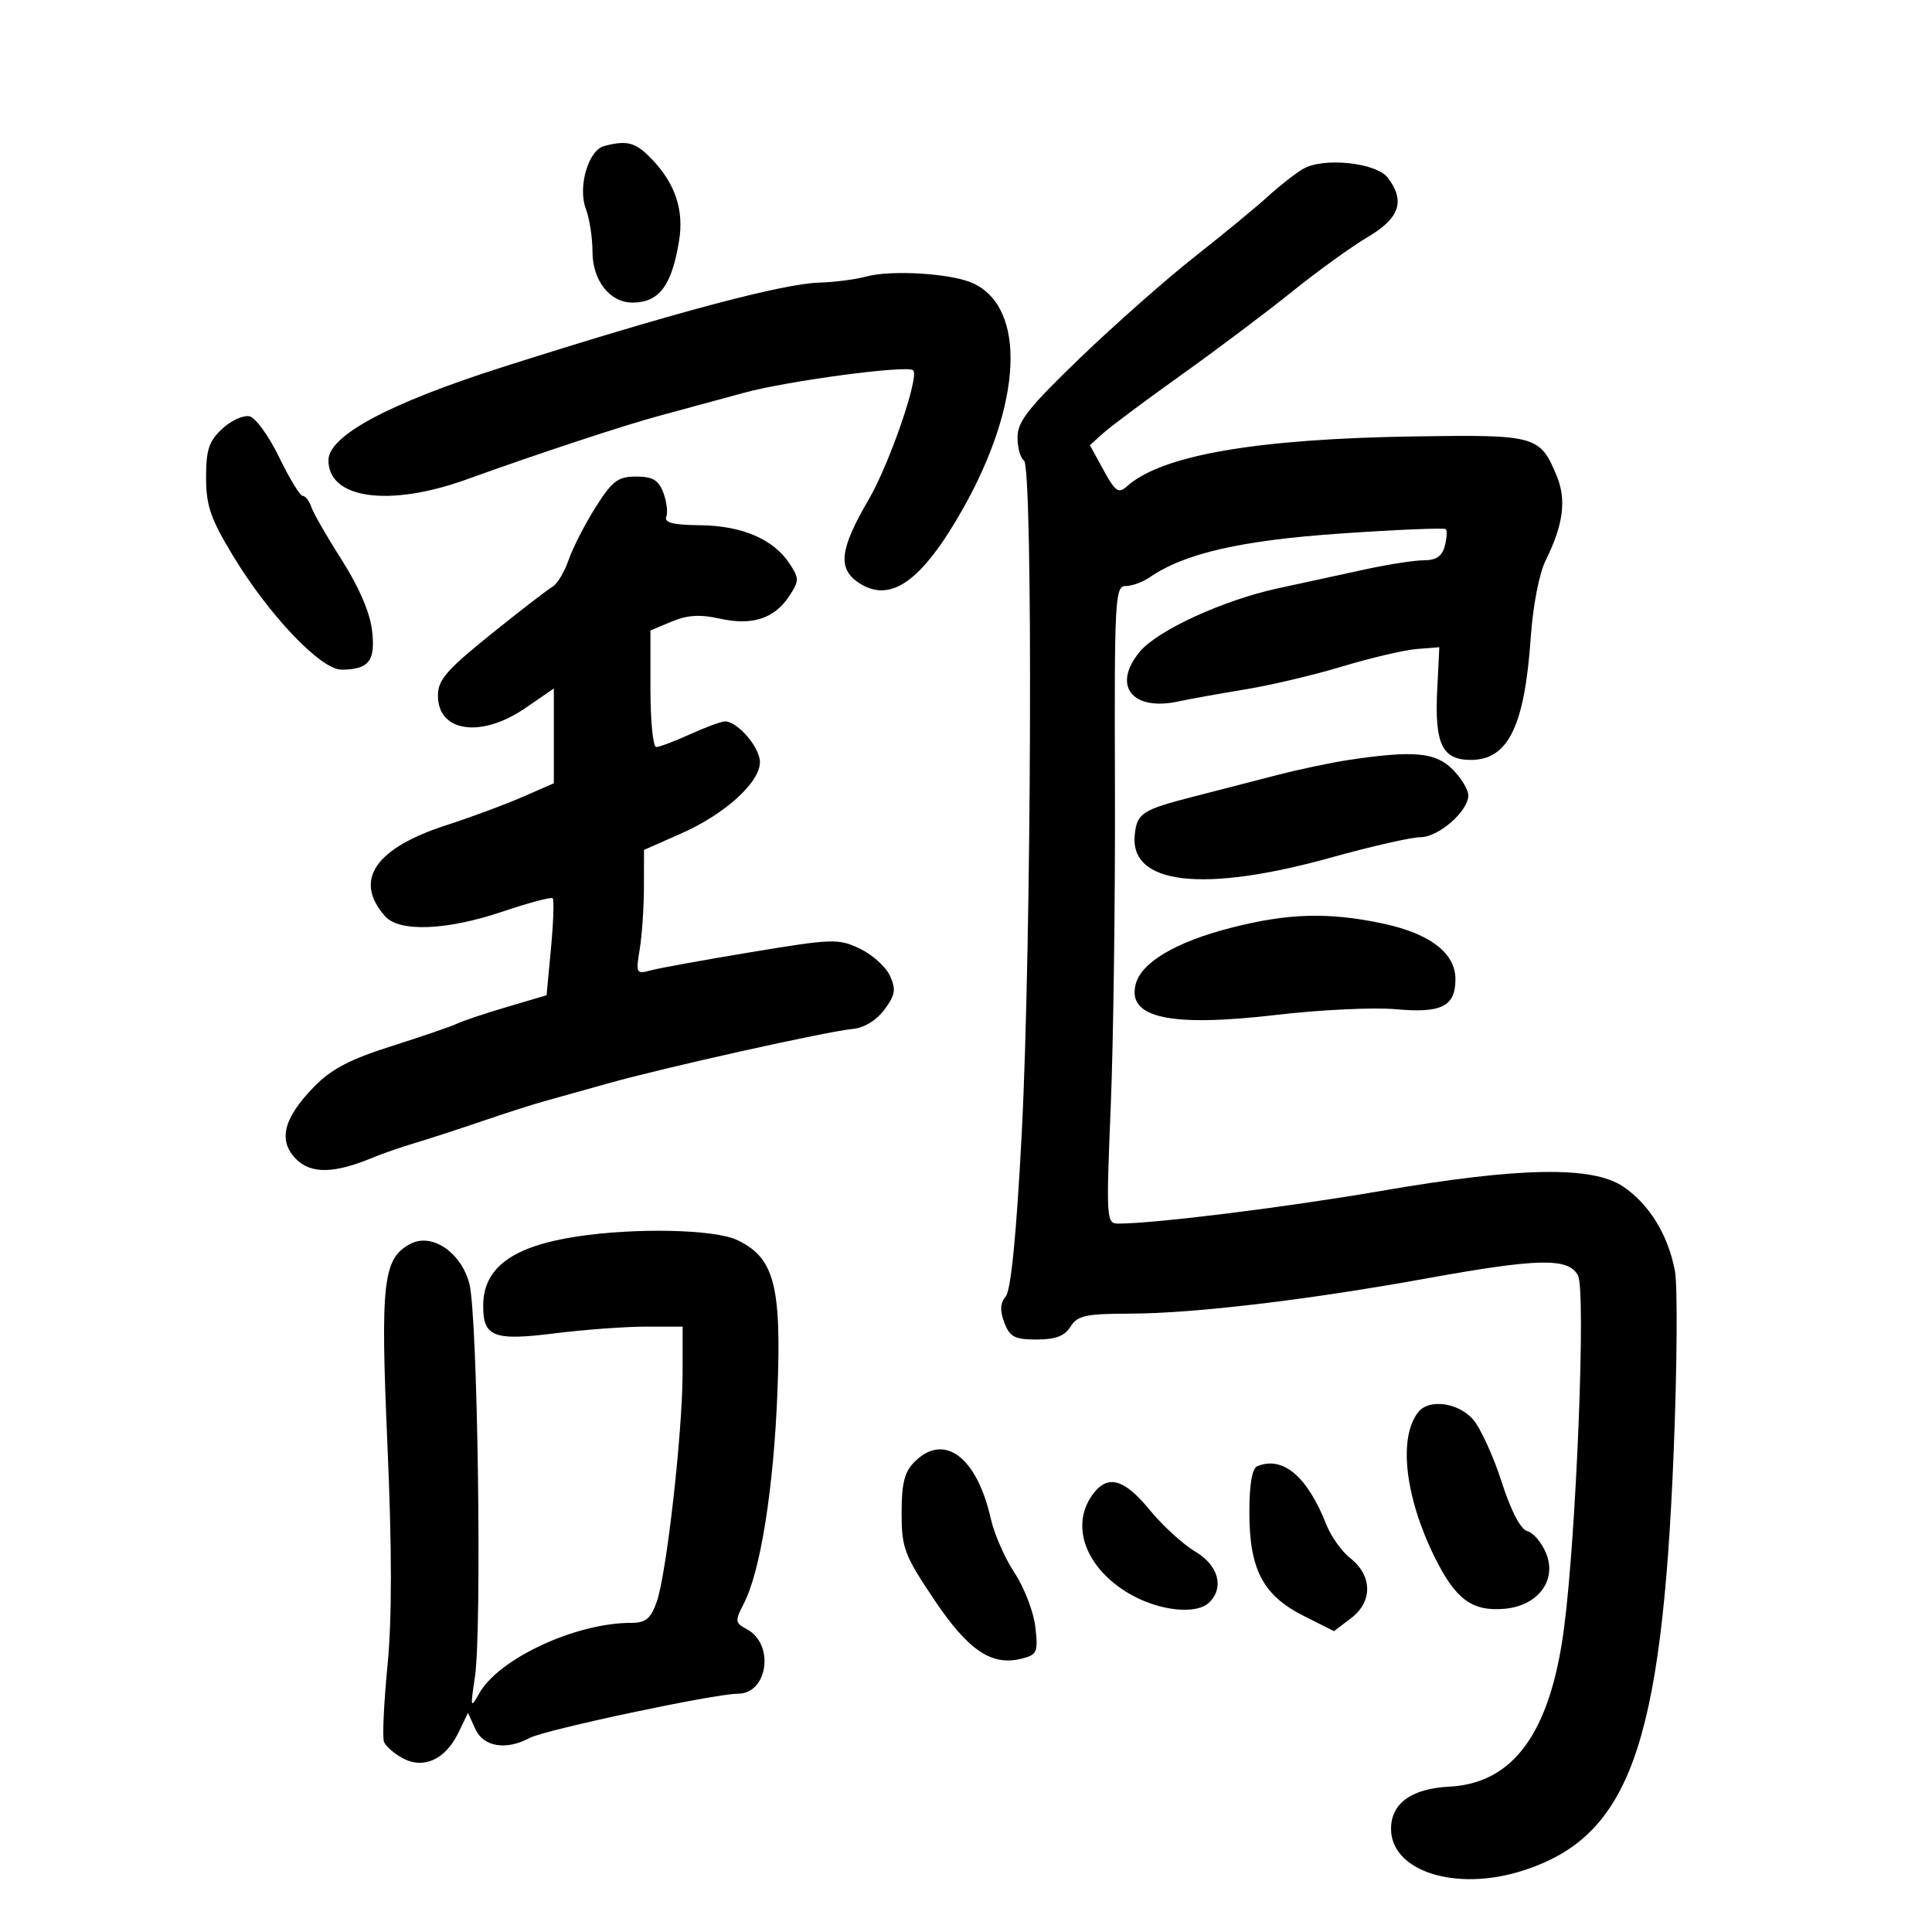 <svg xmlns="http://www.w3.org/2000/svg" width="300" height="300" viewBox="0 0 300 300" version="1.1">
	<path d="M 93.807 22.678 C 91.354 23.325, 89.688 29.048, 90.970 32.421 C 91.536 33.911, 92 36.901, 92 39.065 C 92 43.577, 94.708 47.009, 98.250 46.985 C 102.352 46.957, 104.290 44.388, 105.437 37.455 C 106.232 32.655, 104.881 28.556, 101.249 24.750 C 98.715 22.093, 97.407 21.729, 93.807 22.678 M 202.337 26.228 C 201.148 26.928, 198.673 28.868, 196.837 30.539 C 195.002 32.210, 189.900 36.412, 185.500 39.875 C 181.100 43.338, 173.113 50.392, 167.750 55.549 C 159.700 63.293, 158 65.446, 158 67.905 C 158 69.542, 158.450 71.160, 159 71.500 C 160.428 72.383, 160.176 147.004, 158.646 176.154 C 157.833 191.645, 156.982 200.316, 156.181 201.282 C 155.303 202.340, 155.239 203.498, 155.954 205.378 C 156.801 207.607, 157.553 208, 160.967 208 C 163.900 208, 165.320 207.461, 166.232 206 C 167.310 204.274, 168.577 203.997, 175.491 203.980 C 185.368 203.956, 203.034 201.859, 221.448 198.525 C 238.918 195.363, 243.539 195.270, 245.027 198.051 C 246.285 200.401, 244.766 238.558, 242.839 253 C 240.693 269.091, 234.988 276.922, 225.044 277.430 C 219.171 277.730, 216 280.027, 216 283.981 C 216 290.547, 225.982 293.764, 236.293 290.521 C 252.964 285.278, 258.032 271.307, 259.885 225.500 C 260.418 212.300, 260.507 199.635, 260.081 197.355 C 259.040 191.782, 256.098 186.982, 252.048 184.253 C 247.254 181.023, 235.953 181.223, 214.500 184.918 C 199.638 187.478, 179.305 190.006, 173.612 190.001 C 171.803 190, 171.755 189.238, 172.477 171.750 C 172.891 161.713, 173.184 139.438, 173.128 122.250 C 173.032 93.017, 173.140 91, 174.790 91 C 175.761 91, 177.443 90.390, 178.527 89.644 C 183.964 85.907, 192.692 83.911, 208.291 82.837 C 216.977 82.239, 224.271 81.938, 224.502 82.168 C 224.732 82.399, 224.661 83.580, 224.344 84.794 C 223.933 86.364, 223.008 87, 221.133 87 C 219.684 87, 215.574 87.635, 212 88.411 C 208.425 89.186, 202.273 90.523, 198.328 91.380 C 189.926 93.207, 179.747 97.884, 177 101.180 C 172.640 106.412, 175.753 110.468, 182.945 108.927 C 184.900 108.508, 189.650 107.652, 193.500 107.025 C 197.350 106.397, 204.100 104.798, 208.500 103.469 C 212.900 102.141, 218.075 100.930, 220 100.777 L 223.500 100.500 223.168 107.163 C 222.752 115.518, 223.946 118, 228.380 118 C 234.185 118, 236.737 112.793, 237.692 99 C 238.034 94.052, 239.006 89.037, 240.018 87 C 242.764 81.469, 243.266 77.573, 241.712 73.854 C 239.115 67.641, 238.513 67.476, 219.598 67.766 C 195.010 68.145, 180.353 70.691, 174.990 75.517 C 173.685 76.691, 173.192 76.349, 171.358 73.001 L 169.236 69.127 171.368 67.214 C 172.541 66.162, 178 62.091, 183.500 58.168 C 189 54.245, 196.722 48.440, 200.659 45.268 C 204.596 42.096, 209.884 38.280, 212.409 36.788 C 217.346 33.873, 218.239 31.221, 215.503 27.607 C 213.716 25.246, 205.473 24.383, 202.337 26.228 M 134.500 42.942 C 132.850 43.394, 129.580 43.817, 127.234 43.882 C 121.539 44.040, 104.112 48.688, 78 57.015 C 60.359 62.640, 51 67.655, 51 71.481 C 51 77.481, 60.465 78.778, 72.500 74.428 C 83.347 70.507, 96.988 66.007, 102.500 64.531 C 105.250 63.794, 111.100 62.205, 115.500 60.998 C 122.265 59.143, 140.860 56.663, 141.792 57.492 C 142.814 58.399, 138.130 72.020, 134.890 77.565 C 130.372 85.296, 130.024 88.314, 133.394 90.523 C 138.298 93.736, 143.168 90.257, 149.524 79 C 158.756 62.649, 159.417 47.820, 151.085 43.979 C 147.790 42.460, 138.402 41.873, 134.500 42.942 M 34.535 66.555 C 32.443 68.494, 32 69.821, 32 74.142 C 32 78.517, 32.686 80.515, 36.165 86.274 C 41.762 95.537, 49.829 104.005, 53.037 103.985 C 57.313 103.958, 58.334 102.634, 57.767 97.853 C 57.442 95.108, 55.717 91.099, 53.097 87 C 50.812 83.425, 48.678 79.713, 48.355 78.750 C 48.031 77.787, 47.425 77, 47.008 77 C 46.591 77, 44.956 74.325, 43.375 71.056 C 41.794 67.788, 39.728 64.909, 38.785 64.659 C 37.842 64.410, 35.929 65.263, 34.535 66.555 M 92.500 78.740 C 90.850 81.345, 88.963 85.025, 88.306 86.917 C 87.650 88.809, 86.525 90.689, 85.806 91.095 C 85.088 91.501, 80.787 94.820, 76.250 98.471 C 69.328 104.042, 68 105.579, 68 108.020 C 68 113.695, 74.735 114.654, 81.570 109.952 L 86 106.904 86 114.265 L 86 121.625 81.080 123.774 C 78.374 124.955, 73.090 126.914, 69.338 128.126 C 58.223 131.717, 54.871 136.667, 59.773 142.250 C 61.995 144.780, 69.356 144.492, 78.103 141.532 C 82.115 140.175, 85.588 139.254, 85.820 139.487 C 86.053 139.720, 85.935 143.202, 85.558 147.226 L 84.872 154.541 78.686 156.371 C 75.284 157.378, 71.825 158.534, 71 158.941 C 70.175 159.348, 65.620 160.913, 60.878 162.418 C 54.255 164.519, 51.430 166.006, 48.695 168.827 C 43.975 173.696, 43.146 177.146, 46.007 180.007 C 48.312 182.312, 51.946 182.237, 57.857 179.763 C 59.311 179.154, 62.300 178.120, 64.500 177.464 C 66.700 176.809, 71.425 175.271, 75 174.047 C 78.575 172.823, 82.850 171.454, 84.500 171.005 C 86.150 170.556, 90.650 169.298, 94.500 168.209 C 103.002 165.804, 128.385 160.156, 132.401 159.775 C 134.182 159.606, 136.083 158.449, 137.325 156.779 C 139.024 154.493, 139.162 153.652, 138.192 151.521 C 137.556 150.126, 135.456 148.231, 133.526 147.311 C 130.199 145.724, 129.323 145.751, 116.758 147.829 C 109.466 149.035, 102.417 150.312, 101.094 150.668 C 98.782 151.290, 98.713 151.162, 99.333 147.408 C 99.688 145.258, 99.983 140.907, 99.989 137.737 L 100 131.975 105.750 129.435 C 112.562 126.427, 118 121.503, 118 118.343 C 118 116.046, 114.503 111.982, 112.561 112.022 C 111.978 112.034, 109.538 112.934, 107.141 114.022 C 104.743 115.110, 102.381 116, 101.891 116 C 101.401 116, 101 111.927, 101 106.949 L 101 97.898 104.314 96.513 C 106.749 95.496, 108.724 95.375, 111.764 96.058 C 116.793 97.188, 120.259 96.060, 122.563 92.545 C 124.105 90.191, 124.108 89.813, 122.606 87.521 C 120.125 83.735, 115.219 81.626, 108.740 81.559 C 104.540 81.516, 103.111 81.159, 103.462 80.241 C 103.727 79.549, 103.518 77.862, 102.997 76.491 C 102.253 74.536, 101.345 74, 98.775 74.002 C 95.959 74.003, 95.079 74.668, 92.500 78.740 M 209.500 117.994 C 206.750 118.403, 201.575 119.499, 198 120.429 C 194.425 121.360, 188.800 122.811, 185.500 123.654 C 177.342 125.738, 176.546 126.251, 176.201 129.652 C 175.420 137.379, 186.855 138.684, 206.767 133.138 C 212.963 131.412, 219.171 130, 220.562 130 C 223.379 130, 228 125.962, 228 123.500 C 228 122.625, 226.895 120.805, 225.545 119.455 C 222.903 116.812, 219.512 116.504, 209.500 117.994 M 191.051 144.093 C 182.547 146.287, 177.221 149.450, 176.348 152.823 C 174.987 158.079, 181.667 159.528, 198.288 157.583 C 205.029 156.794, 213.339 156.402, 216.754 156.711 C 223.848 157.355, 226 156.270, 226 152.052 C 226 148.009, 222.077 144.982, 214.819 143.426 C 206.351 141.609, 199.986 141.788, 191.051 144.093 M 89.500 192.018 C 79.590 193.540, 75.095 196.837, 75.033 202.628 C 74.980 207.594, 76.599 208.238, 86.128 207.043 C 90.704 206.469, 97.047 206, 100.224 206 L 106 206 105.990 213.250 C 105.977 222.520, 103.486 244.515, 101.969 248.750 C 101.025 251.385, 100.265 252, 97.951 252 C 89.400 252, 77.466 257.544, 74.424 262.929 C 73.057 265.348, 73.017 265.205, 73.736 260.500 C 74.861 253.141, 74.177 204.242, 72.881 199.322 C 71.595 194.442, 67.036 191.375, 63.712 193.154 C 59.467 195.426, 59.055 199.045, 60.161 224.362 C 60.873 240.652, 60.875 251.395, 60.169 258.644 C 59.603 264.451, 59.357 269.768, 59.623 270.460 C 59.889 271.152, 61.203 272.306, 62.544 273.024 C 65.784 274.757, 69.162 273.214, 71.160 269.088 L 72.668 265.976 73.812 268.488 C 75.076 271.260, 78.574 271.833, 82.244 269.869 C 84.624 268.596, 110.971 263, 114.587 263 C 119.235 263, 120.308 255.306, 115.982 252.991 C 114.120 251.994, 114.089 251.729, 115.506 248.989 C 118.086 243.999, 120.131 231.140, 120.717 216.221 C 121.370 199.602, 120.231 195.286, 114.471 192.553 C 110.943 190.879, 98.631 190.615, 89.500 192.018 M 220.245 219.250 C 217.126 223.148, 218.125 232.298, 222.686 241.612 C 225.964 248.305, 228.533 250.241, 233.574 249.815 C 238.826 249.371, 241.816 245.384, 240.066 241.159 C 239.390 239.526, 238.085 237.994, 237.166 237.754 C 236.113 237.478, 234.633 234.637, 233.160 230.065 C 231.876 226.077, 229.883 221.730, 228.732 220.407 C 226.459 217.793, 221.907 217.172, 220.245 219.250 M 142 227 C 140.451 228.549, 140 230.333, 140 234.916 C 140 240.350, 140.406 241.440, 144.988 248.290 C 150.315 256.255, 153.951 258.731, 158.605 257.563 C 161.050 256.949, 161.213 256.581, 160.770 252.648 C 160.506 250.309, 159.058 246.534, 157.553 244.259 C 156.047 241.983, 154.382 238.195, 153.853 235.841 C 151.687 226.199, 146.597 222.403, 142 227 M 195.250 227.662 C 194.425 227.995, 194 230.439, 194 234.849 C 194 243.685, 196.119 247.737, 202.391 250.891 L 207.145 253.282 209.823 251.248 C 213.167 248.707, 213.108 244.659, 209.688 241.969 C 208.359 240.924, 206.688 238.590, 205.976 236.784 C 203.006 229.256, 199.240 226.052, 195.250 227.662 M 169.557 232.223 C 166.184 237.038, 168.653 243.540, 175.343 247.461 C 179.944 250.157, 185.812 250.788, 187.800 248.800 C 190.138 246.462, 189.171 243.034, 185.577 240.913 C 183.694 239.802, 180.513 236.892, 178.510 234.446 C 174.471 229.518, 171.898 228.879, 169.557 232.223" stroke="none" fill="black" fill-rule="evenodd"/>
</svg>